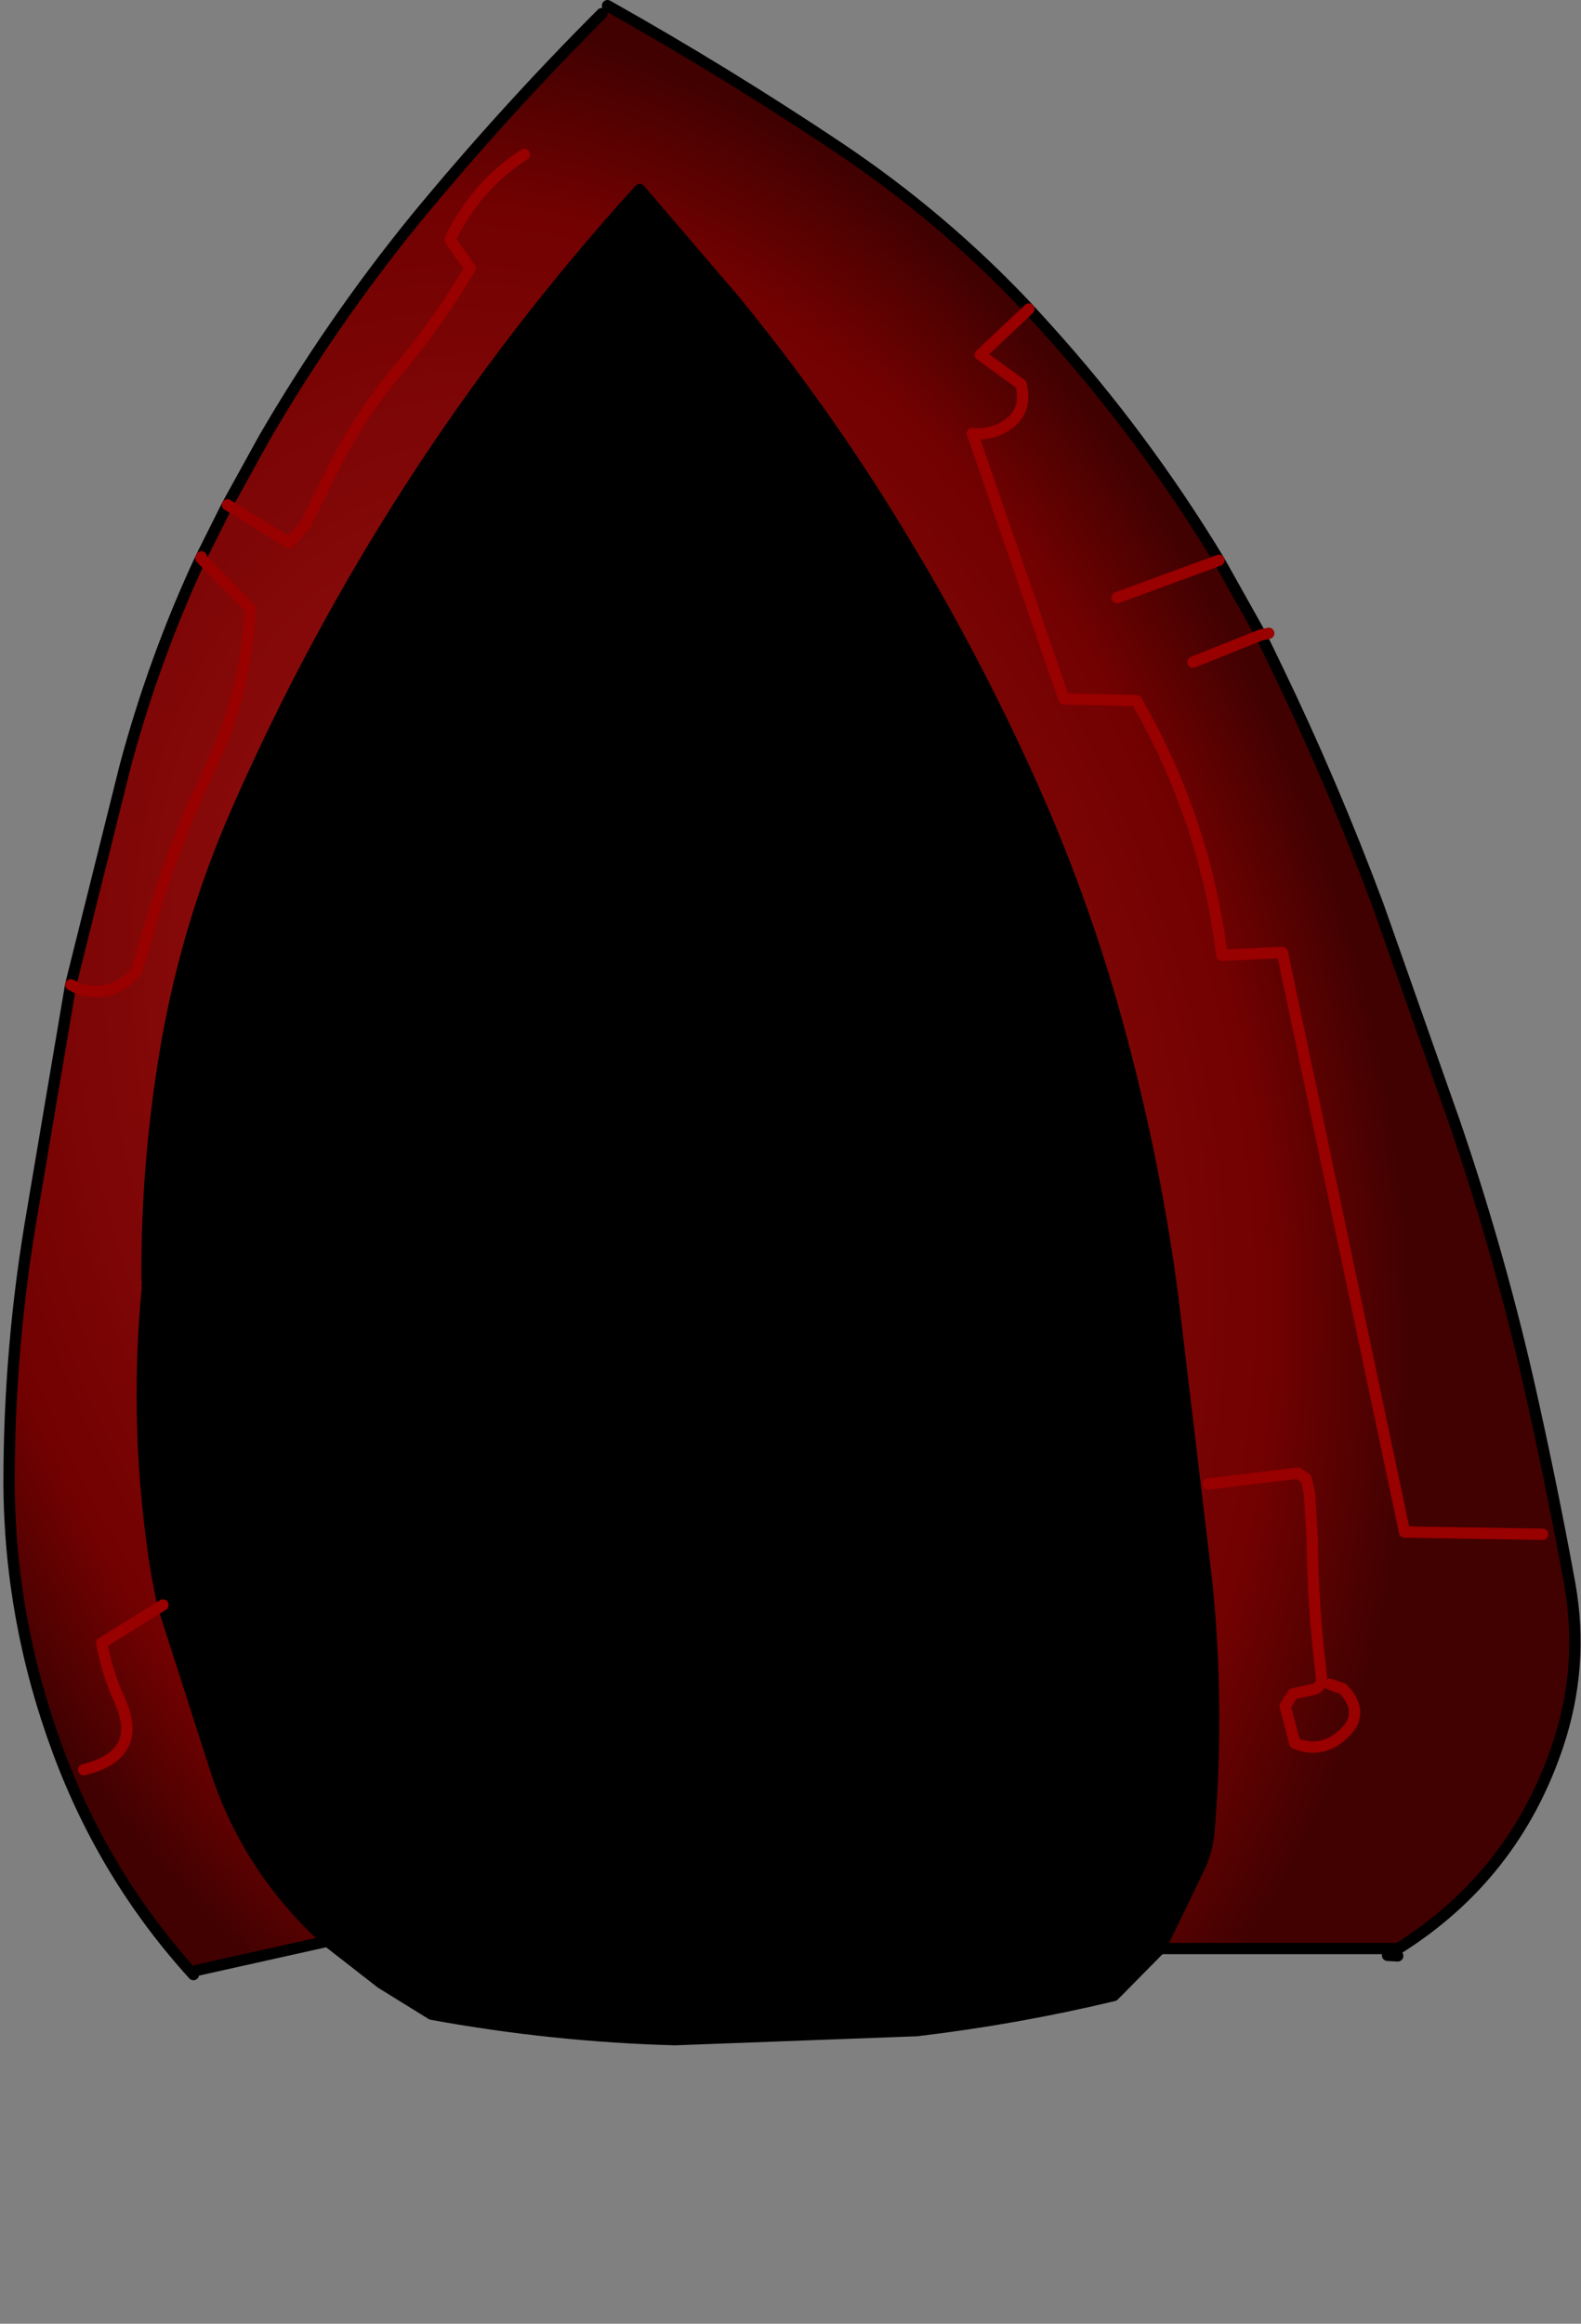 <svg xmlns:xlink="http://www.w3.org/1999/xlink" xmlns="http://www.w3.org/2000/svg" height="205.3px" width="139.75px">
  <rect width="100%" height="100%" fill="#808080" stroke="none"/>
  <g transform="matrix(1.0, 0.0, 0.0, 1.0, 69.85, 89.45)">
    <g data-characterId="1578" height="180.75" transform="matrix(1.0, 0.0, 0.0, 1.0, -69.55, -89.45)" width="139.4" xlink:href="#shape0"><g id="shape0" transform="matrix(1.0, 0.0, 0.0, 1.0, 69.55, 89.45)">
      <path d="M-56.85 23.4 L-56.8 24.1 -56.85 24.1 -56.85 23.4" fill="url(#gradient0)" fill-rule="evenodd" stroke="none"/>
      <path d="M-56.85 23.4 Q-56.9 12.85 -55.05 2.4 -53.2 -7.95 -49.0 -17.6 -35.65 -48.1 -13.3 -72.7 L-4.95 -62.95 Q3.05 -53.2 9.6 -42.4 16.2 -31.6 21.4 -20.0 26.25 -9.15 29.3 2.4 32.3 13.65 33.8 25.05 L36.8 50.2 Q37.95 61.35 37.0 72.5 36.85 73.95 36.3 75.25 L32.7 82.7 28.6 86.85 Q20.05 88.9 11.2 89.95 L-10.2 90.75 Q-21.05 90.45 -31.7 88.5 L-36.15 85.75 -40.9 82.05 Q-47.7 75.9 -50.6 67.45 L-55.45 52.35 -56.0 49.55 Q-58.05 36.85 -56.8 24.1 L-56.85 23.4" fill="#000000" fill-rule="evenodd" stroke="none"/>
      <path d="M-16.15 -88.95 Q-5.65 -83.05 4.3 -76.4 13.55 -70.2 21.1 -62.15 L22.6 -60.5 Q31.2 -51.0 37.9 -39.95 L28.9 -36.65 37.9 -39.95 41.6 -33.35 43.1 -30.25 Q47.95 -20.2 51.95 -9.5 L58.65 9.5 Q62.45 20.55 65.1 31.95 67.2 41.15 68.9 50.45 70.2 57.75 67.85 64.75 64.0 76.25 53.75 82.7 L32.7 82.7 36.3 75.25 Q36.85 73.95 37.0 72.5 37.95 61.35 36.8 50.2 L33.8 25.05 Q32.3 13.65 29.3 2.4 26.25 -9.15 21.4 -20.0 16.2 -31.6 9.6 -42.4 3.05 -53.2 -4.95 -62.95 L-13.3 -72.7 Q-35.65 -48.1 -49.0 -17.6 -53.2 -7.95 -55.05 2.4 -56.9 12.85 -56.85 23.4 L-56.85 24.1 -56.8 24.1 Q-58.05 36.85 -56.0 49.55 L-55.45 52.35 -50.6 67.45 Q-47.7 75.9 -40.9 82.05 L-52.35 84.6 -52.75 85.0 Q-60.6 76.35 -64.7 65.3 -69.0 53.75 -69.05 41.55 -69.05 29.5 -67.0 17.65 L-63.6 -2.45 -58.8 -21.7 Q-56.25 -31.25 -52.1 -40.15 L-52.05 -40.25 -49.75 -44.85 -46.55 -50.65 Q-40.55 -61.0 -33.0 -70.25 -25.2 -79.7 -16.65 -88.25 L-16.15 -88.95 M-23.5 -75.8 Q-27.55 -73.2 -29.9 -68.65 L-30.05 -68.25 -28.3 -65.75 Q-31.1 -60.95 -35.05 -56.3 -38.2 -52.45 -40.45 -47.95 L-42.5 -43.8 Q-43.1 -42.6 -44.3 -41.5 L-49.75 -44.85 -44.3 -41.5 Q-43.1 -42.6 -42.5 -43.8 L-40.45 -47.95 Q-38.2 -52.45 -35.05 -56.3 -31.1 -60.95 -28.3 -65.75 L-30.05 -68.25 -29.9 -68.65 Q-27.55 -73.2 -23.5 -75.8 M66.5 46.1 L54.3 45.9 43.5 -5.3 38.15 -5.05 Q36.7 -16.95 30.6 -27.55 L24.2 -27.7 16.1 -51.15 Q17.65 -51.0 18.85 -51.7 21.05 -52.95 20.4 -55.5 L16.8 -58.1 21.1 -62.15 16.8 -58.1 20.4 -55.5 Q21.05 -52.95 18.85 -51.7 17.65 -51.0 16.1 -51.15 L24.2 -27.7 30.6 -27.55 Q36.7 -16.95 38.15 -5.05 L43.5 -5.3 54.3 45.9 66.5 46.1 M35.6 -30.95 L41.6 -33.35 35.6 -30.95 M36.95 41.65 L44.9 40.7 45.6 41.2 45.9 42.5 46.15 46.7 Q46.2 52.6 46.95 58.6 47.05 59.4 46.45 59.75 L44.45 60.2 43.75 61.3 44.6 64.55 Q46.6 65.4 48.35 64.2 51.15 62.15 48.85 59.75 L47.7 59.35 48.85 59.75 Q51.15 62.15 48.35 64.2 46.6 65.4 44.6 64.55 L43.75 61.3 44.45 60.2 46.45 59.75 Q47.05 59.4 46.95 58.6 46.2 52.6 46.15 46.7 L45.9 42.5 45.6 41.2 44.9 40.7 36.95 41.65 M-63.6 -2.45 L-62.9 -2.1 Q-59.95 -1.2 -57.8 -3.6 L-55.8 -10.3 Q-53.9 -16.1 -51.25 -21.65 -48.05 -28.25 -47.75 -35.7 L-52.1 -40.15 -47.75 -35.7 Q-48.05 -28.25 -51.25 -21.65 -53.9 -16.1 -55.8 -10.3 L-57.8 -3.6 Q-59.95 -1.2 -62.9 -2.1 L-63.6 -2.45 M-62.45 66.9 Q-57.05 65.6 -59.3 60.7 -60.4 58.3 -60.85 55.7 L-55.45 52.35 -60.85 55.7 Q-60.4 58.3 -59.3 60.7 -57.05 65.6 -62.45 66.9" fill="url(#gradient1)" fill-rule="evenodd" stroke="none"/>
      <path d="M21.1 -62.15 Q13.55 -70.2 4.3 -76.4 -5.65 -83.05 -16.15 -88.95 M-16.65 -88.25 Q-25.2 -79.7 -33.0 -70.25 -40.55 -61.0 -46.55 -50.65 L-49.75 -44.85 -52.05 -40.25 M37.9 -39.95 Q31.2 -51.0 22.6 -60.5 L21.1 -62.15 M32.7 82.7 L36.3 75.25 Q36.85 73.95 37.0 72.5 37.95 61.35 36.8 50.2 L33.8 25.05 Q32.3 13.65 29.3 2.4 26.25 -9.15 21.4 -20.0 16.2 -31.6 9.6 -42.4 3.05 -53.2 -4.95 -62.95 L-13.3 -72.7 Q-35.65 -48.1 -49.0 -17.6 -53.2 -7.95 -55.05 2.4 -56.9 12.85 -56.85 23.4 L-56.8 24.1 Q-58.05 36.85 -56.0 49.55 L-55.45 52.35 -50.6 67.45 Q-47.7 75.9 -40.9 82.05 L-36.15 85.75 -31.7 88.5 Q-21.05 90.45 -10.2 90.75 L11.2 89.95 Q20.05 88.9 28.6 86.85 L32.7 82.7 53.75 82.7 Q64.0 76.25 67.85 64.75 70.2 57.75 68.9 50.45 67.2 41.15 65.1 31.95 62.45 20.55 58.65 9.5 L51.95 -9.5 Q47.95 -20.2 43.1 -30.25 L41.6 -33.35 37.9 -39.95 M53.75 82.7 L52.8 83.3 53.7 83.35 M-63.6 -2.45 L-67.0 17.65 Q-69.05 29.5 -69.05 41.55 -69.0 53.75 -64.7 65.3 -60.6 76.35 -52.75 85.0 M-52.35 84.6 L-40.9 82.05 M-52.1 -40.15 Q-56.25 -31.25 -58.8 -21.7 L-63.6 -2.45 M-56.85 24.1 L-56.8 24.1" fill="none" stroke="#000000" stroke-linecap="round" stroke-linejoin="round" stroke-width="1.0"/>
      <path d="M-49.75 -44.85 L-44.3 -41.5 Q-43.1 -42.6 -42.5 -43.8 L-40.45 -47.95 Q-38.2 -52.45 -35.05 -56.3 -31.1 -60.95 -28.3 -65.75 L-30.05 -68.25 -29.9 -68.65 Q-27.55 -73.2 -23.5 -75.8 M21.1 -62.15 L16.8 -58.1 20.4 -55.5 Q21.05 -52.95 18.85 -51.7 17.65 -51.0 16.1 -51.15 L24.2 -27.7 30.6 -27.55 Q36.7 -16.95 38.15 -5.05 L43.5 -5.3 54.3 45.9 66.5 46.1 M41.6 -33.35 L35.6 -30.95 M37.9 -39.95 L28.9 -36.65 M41.6 -33.35 L42.3 -33.5 M47.7 59.35 L48.85 59.75 Q51.15 62.15 48.35 64.2 46.6 65.4 44.6 64.55 L43.75 61.3 44.45 60.2 46.45 59.75 Q47.05 59.4 46.95 58.6 46.2 52.6 46.15 46.7 L45.9 42.5 45.6 41.2 44.9 40.7 36.95 41.65 M-52.05 -40.25 L-52.1 -40.15 -47.75 -35.7 Q-48.05 -28.25 -51.25 -21.65 -53.9 -16.1 -55.8 -10.3 L-57.8 -3.6 Q-59.95 -1.2 -62.9 -2.1 L-63.6 -2.45 M-55.45 52.35 L-60.85 55.7 Q-60.4 58.3 -59.3 60.7 -57.05 65.6 -62.45 66.9" fill="none" stroke="#990000" stroke-linecap="round" stroke-linejoin="round" stroke-width="1.0"/>
    </g>
    </g>
  </g>
  <defs>
    <radialGradient cx="0" cy="0" gradientTransform="matrix(0.079, -0.026, 0.038, 0.115, -16.85, 8.35)" gradientUnits="userSpaceOnUse" id="gradient0" r="819.2" spreadMethod="pad">
      <stop offset="0.0" stop-color="#efefef"/>
      <stop offset="0.827" stop-color="#dadae2"/>
      <stop offset="1.0" stop-color="#9d9da2"/>
    </radialGradient>
    <radialGradient cx="0" cy="0" gradientTransform="matrix(0.079, -0.026, 0.038, 0.115, -16.85, 8.35)" gradientUnits="userSpaceOnUse" id="gradient1" r="819.2" spreadMethod="pad">
      <stop offset="0.0" stop-color="#a51616"/>
      <stop offset="0.827" stop-color="#720101"/>
      <stop offset="1.0" stop-color="#410101"/>
    </radialGradient>
  </defs>
</svg>